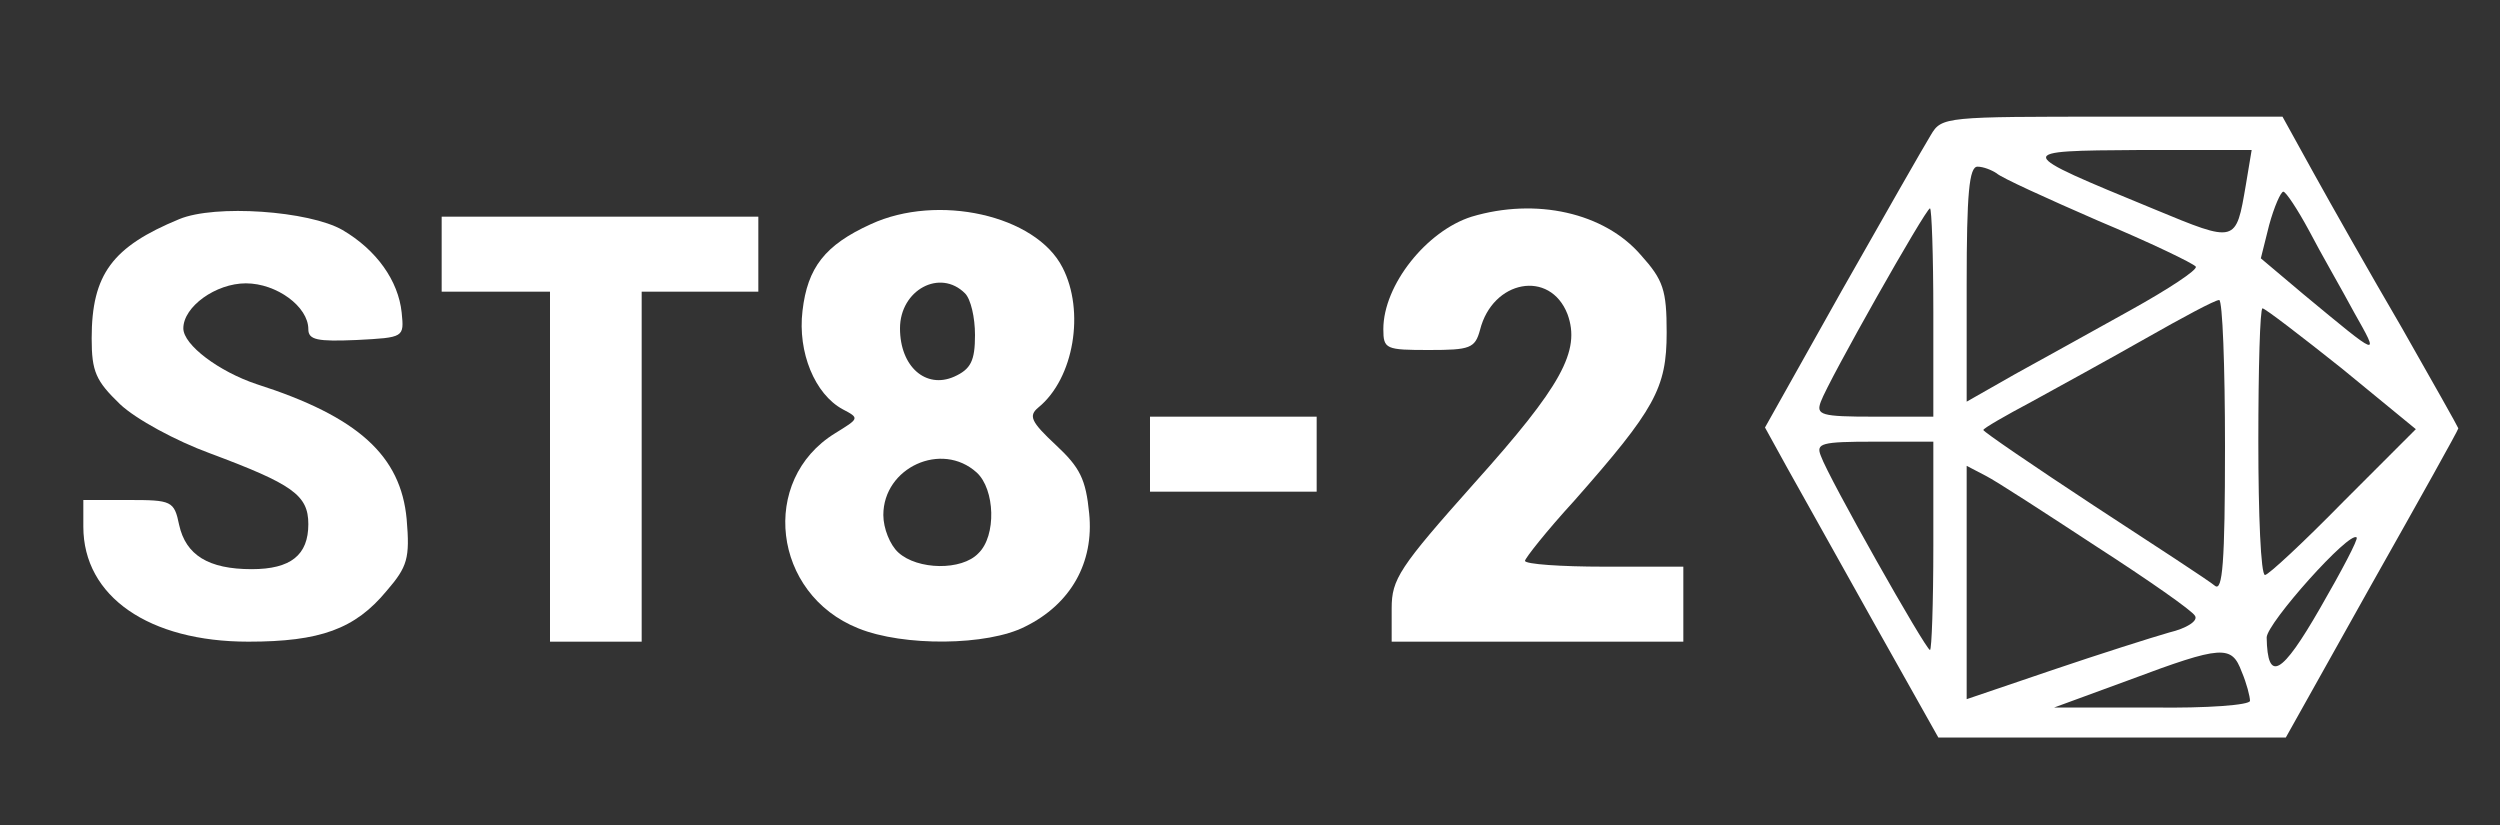 <?xml version="1.0" standalone="no"?>
<!DOCTYPE svg PUBLIC "-//W3C//DTD SVG 20010904//EN"
 "http://www.w3.org/TR/2001/REC-SVG-20010904/DTD/svg10.dtd">
<svg version="1.0" xmlns="http://www.w3.org/2000/svg"
 width="300pt" height="99pt" viewBox="0 0 300 99"
 preserveAspectRatio="xMidYMid meet">
<rect x="0" y="0" width="300" height="99" fill="#333333" stroke="none"/>
<g transform="translate(0,99) scale(0.1,-0.1)"
fill="white" stroke="none">
<path d="M2317 828 c-8 -13 -56 -97 -107 -187 l-92 -164 27 -49 c15 -27 62
-111 104 -186 l77 -137 208 0 209 0 103 184 c57 101 104 185 104 187 0 1 -31
56 -68 121 -38 65 -85 148 -106 186 l-37 67 -204 0 c-201 0 -205 0 -218 -22z
m378 -60 c-12 -70 -11 -70 -110 -29 -170 70 -170 70 -17 71 l134 0 -7 -42z
m-299 14 c5 -5 60 -30 122 -57 62 -26 114 -51 117 -55 2 -4 -33 -27 -78 -52
-45 -25 -108 -60 -139 -77 l-58 -33 0 141 c0 109 3 141 13 141 7 0 17 -4 23
-8z m375 -69 c14 -27 39 -70 54 -98 31 -55 32 -55 -61 22 l-51 43 10 40 c6 22
14 40 17 40 3 0 17 -21 31 -47z m-451 -98 l0 -125 -71 0 c-64 0 -70 2 -64 18
9 25 126 232 131 232 2 0 4 -56 4 -125z m350 -161 c0 -140 -3 -174 -12 -167
-7 6 -73 49 -145 96 -73 48 -133 89 -133 91 0 2 26 17 58 34 31 17 93 51 137
76 44 25 83 46 88 46 4 0 7 -79 7 -176z m140 94 l89 -73 -87 -87 c-48 -49 -90
-88 -94 -88 -5 0 -8 72 -8 160 0 88 2 160 5 160 3 0 46 -33 95 -72z m-490
-213 c0 -69 -2 -125 -4 -125 -5 0 -122 207 -131 233 -6 15 0 17 64 17 l71 0 0
-125z m196 -1 c62 -40 115 -77 118 -83 4 -6 -10 -15 -31 -20 -21 -6 -84 -26
-140 -45 l-103 -35 0 140 0 140 23 -12 c12 -6 72 -45 133 -85z m268 -74 c-46
-80 -63 -90 -64 -35 0 17 100 129 108 120 2 -2 -18 -40 -44 -85z m-94 -76 c6
-14 10 -30 10 -35 0 -5 -51 -9 -117 -8 l-118 0 90 33 c112 42 123 42 135 10z"/>
<path d="M215 727 c-80 -33 -105 -66 -105 -143 0 -40 5 -51 34 -79 19 -18 67
-44 108 -59 99 -37 118 -50 118 -85 0 -37 -21 -54 -68 -54 -52 0 -79 17 -87
53 -6 29 -9 30 -61 30 l-54 0 0 -32 c0 -84 79 -138 198 -138 86 0 128 15 166
61 25 29 28 39 24 86 -7 76 -58 123 -180 162 -45 15 -88 47 -88 67 0 26 39 54
75 54 37 0 75 -28 75 -55 0 -13 11 -15 58 -13 57 3 57 3 54 33 -4 38 -30 75
-71 99 -40 23 -153 31 -196 13z"/>
<path d="M1045 721 c-55 -25 -76 -52 -82 -104 -6 -50 15 -100 48 -118 21 -11
20 -11 -9 -29 -91 -56 -75 -193 28 -234 54 -22 155 -21 200 2 55 27 83 77 77
136 -4 41 -11 55 -40 82 -30 28 -33 35 -21 45 43 35 56 116 29 168 -32 63
-150 89 -230 52z m113 -83 c7 -7 12 -29 12 -50 0 -31 -5 -41 -25 -50 -34 -15
-65 12 -65 58 0 46 48 72 78 42z m14 -215 c22 -20 24 -76 2 -97 -20 -21 -73
-20 -96 1 -10 9 -18 29 -18 45 0 57 70 89 112 51z"/>
<path d="M1766 730 c-54 -17 -106 -82 -106 -135 0 -24 3 -25 55 -25 49 0 55 2
61 24 15 60 84 73 105 19 16 -44 -7 -86 -112 -203 -90 -101 -99 -115 -99 -150
l0 -40 175 0 175 0 0 45 0 45 -95 0 c-52 0 -95 3 -95 7 0 3 26 36 59 72 97
110 111 135 111 202 0 51 -4 63 -31 93 -44 51 -126 69 -203 46z"/>
<path d="M530 685 l0 -45 65 0 65 0 0 -210 0 -210 55 0 55 0 0 210 0 210 70 0
70 0 0 45 0 45 -190 0 -190 0 0 -45z"/>
<path d="M1380 445 l0 -45 100 0 100 0 0 45 0 45 -100 0 -100 0 0 -45z"/>
</g>
</svg>
